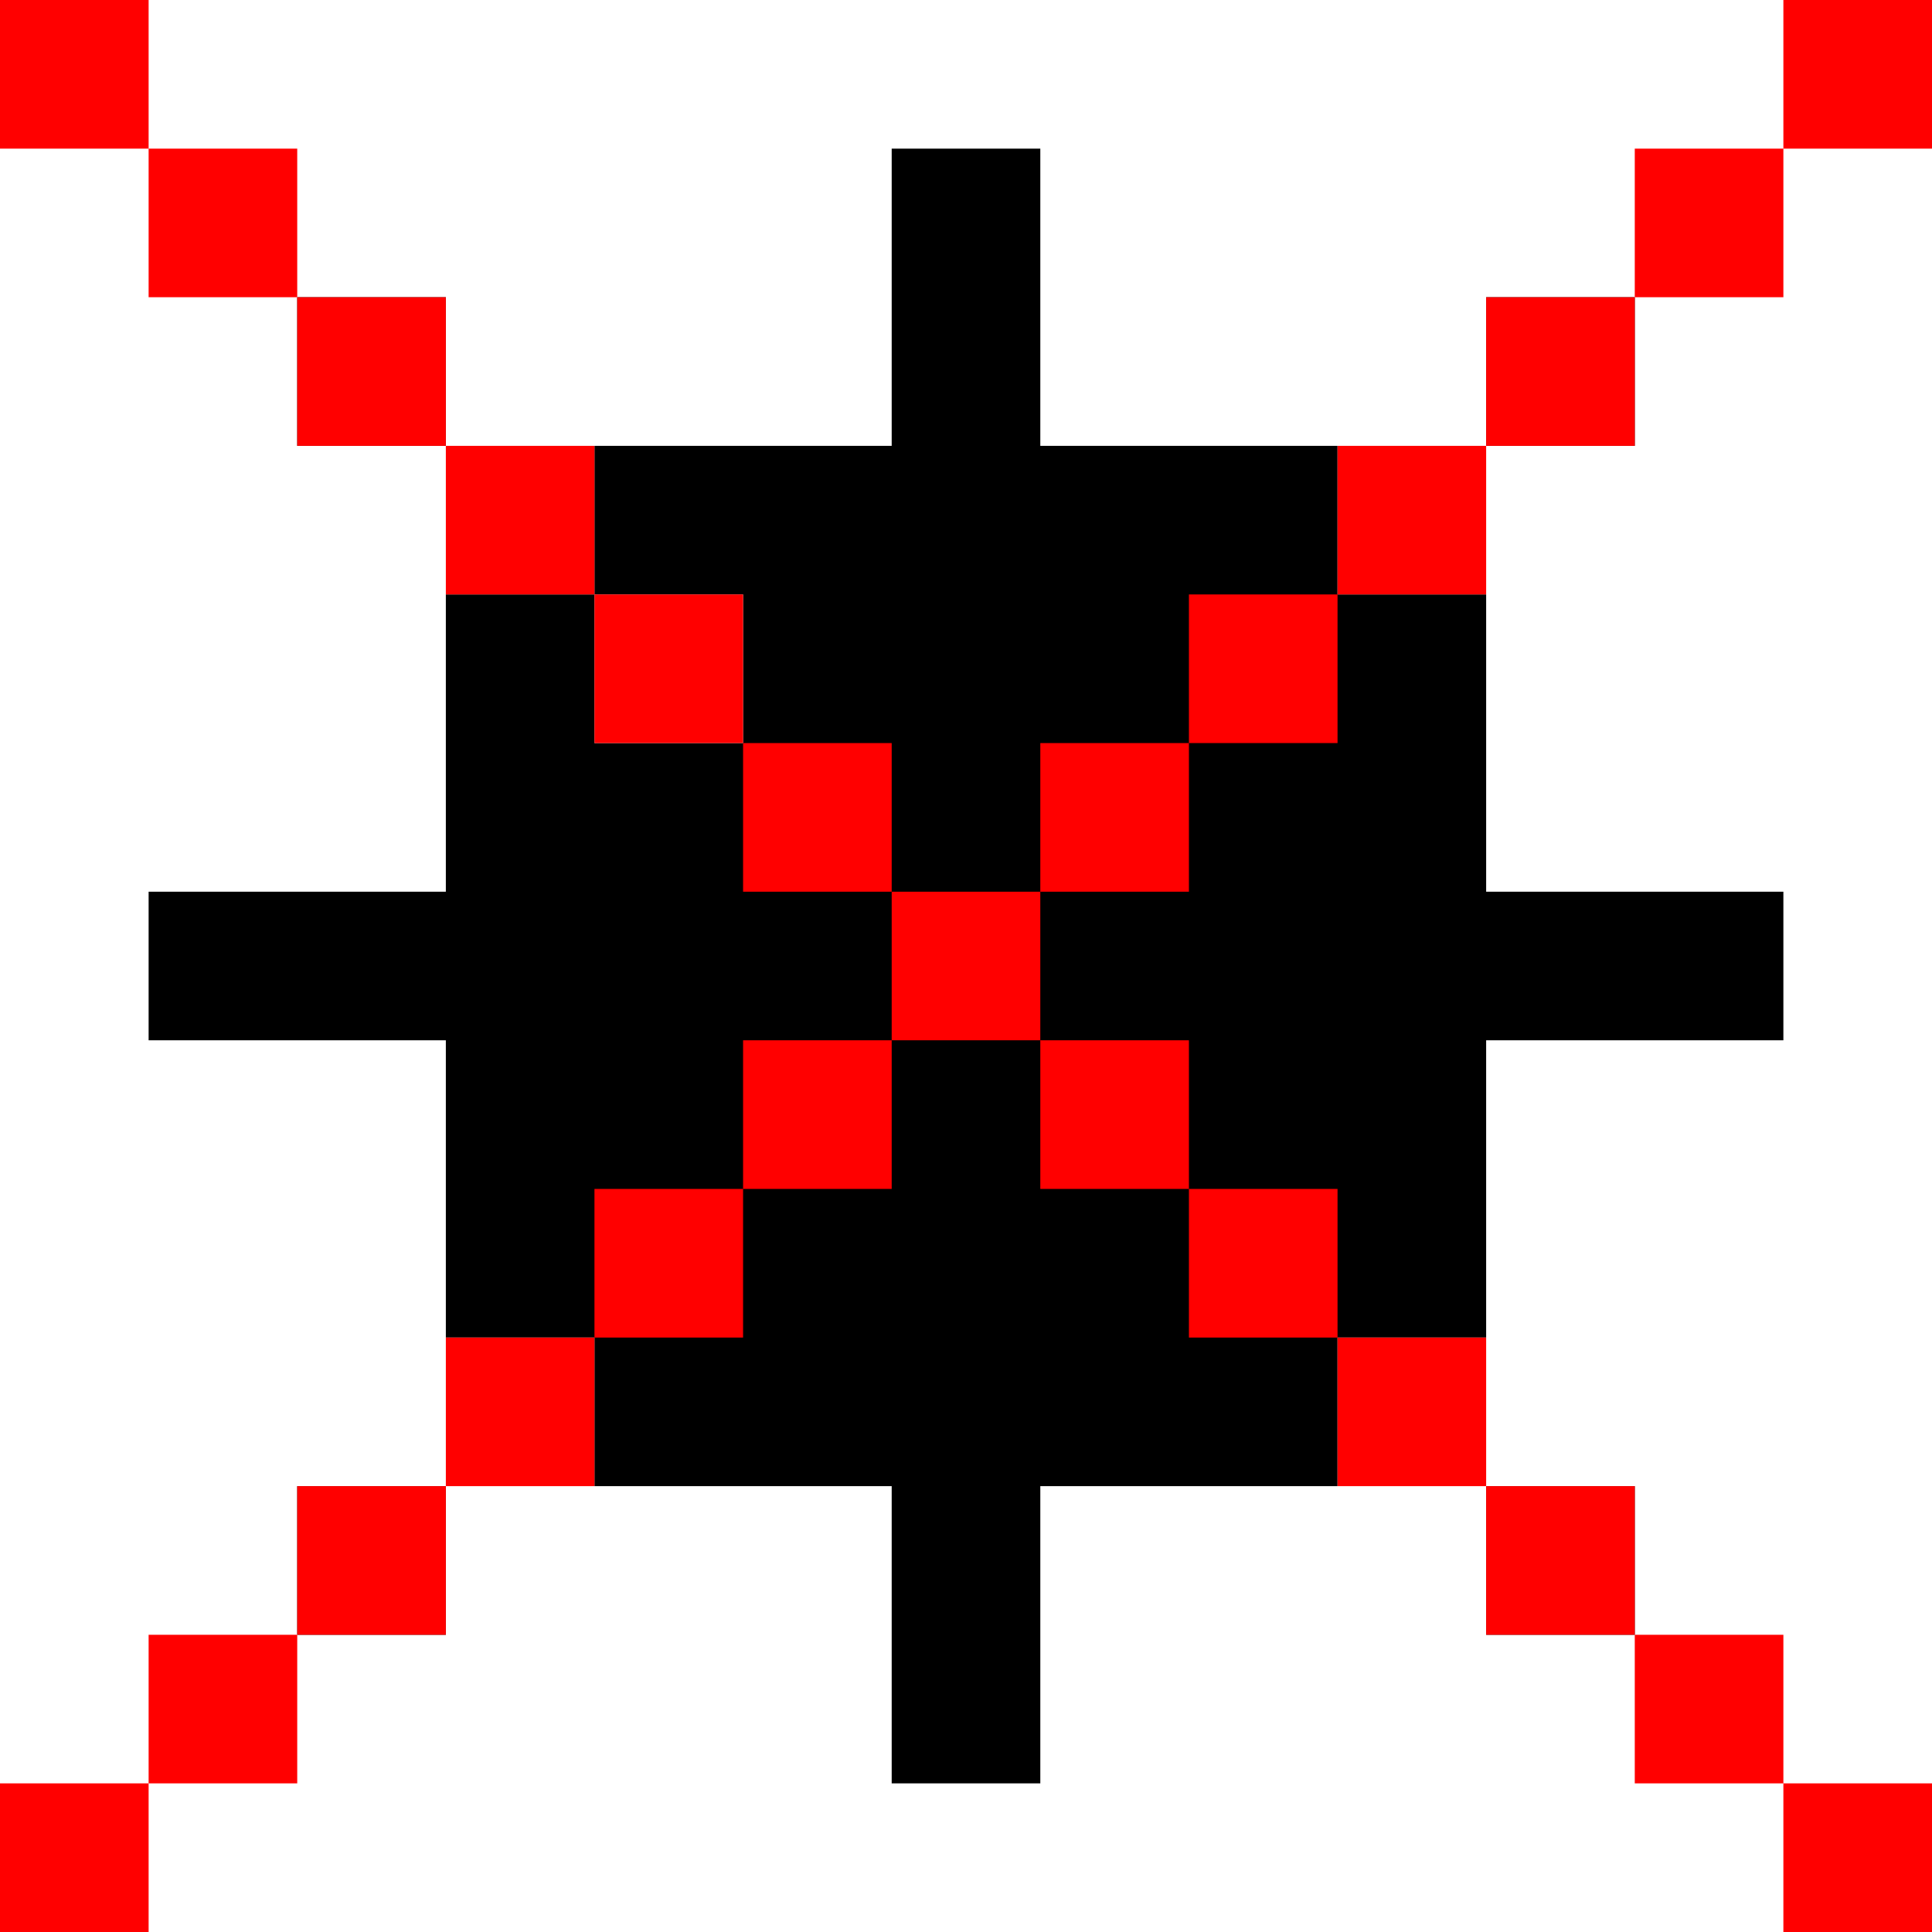 <svg width="13" height="13" xmlns="http://www.w3.org/2000/svg">
  <path
    d="M2 2h1v1H2zM10 2h1v1h-1zM6 1h1v2H6zM4 3h5v1H4zM3 4h1v2H3zM5 4h5v1H5zM4 5h6v1H4zM1 6h11v1H1zM3 7h7v2H3zM4 9h5v1H4zM6 10h1v2H6zM2 10h1v1H2zM10 10h1v1h-1z" />
  <g fill="red">
    <path
      d="M0 0h1v1H0zM12 0h1v1h-1zM1 1h1v1H1zM2 2h1v1H2zM3 3h1v1H3zM4 4h1v1H4zM5 5h1v1H5zM6 6h1v1H6zM7 7h1v1H7zM8 8h1v1H8zM9 9h1v1H9zM10 10h1v1h-1zM11 11h1v1h-1zM12 12h1v1h-1zM11 1h1v1h-1zM10 2h1v1h-1zM9 3h1v1H9zM8 4h1v1H8zM7 5h1v1H7zM5 7h1v1H5zM4 8h1v1H4zM0 12h1v1H0zM3 9h1v1H3zM2 10h1v1H2zM1 11h1v1H1z" />
  </g>
</svg>